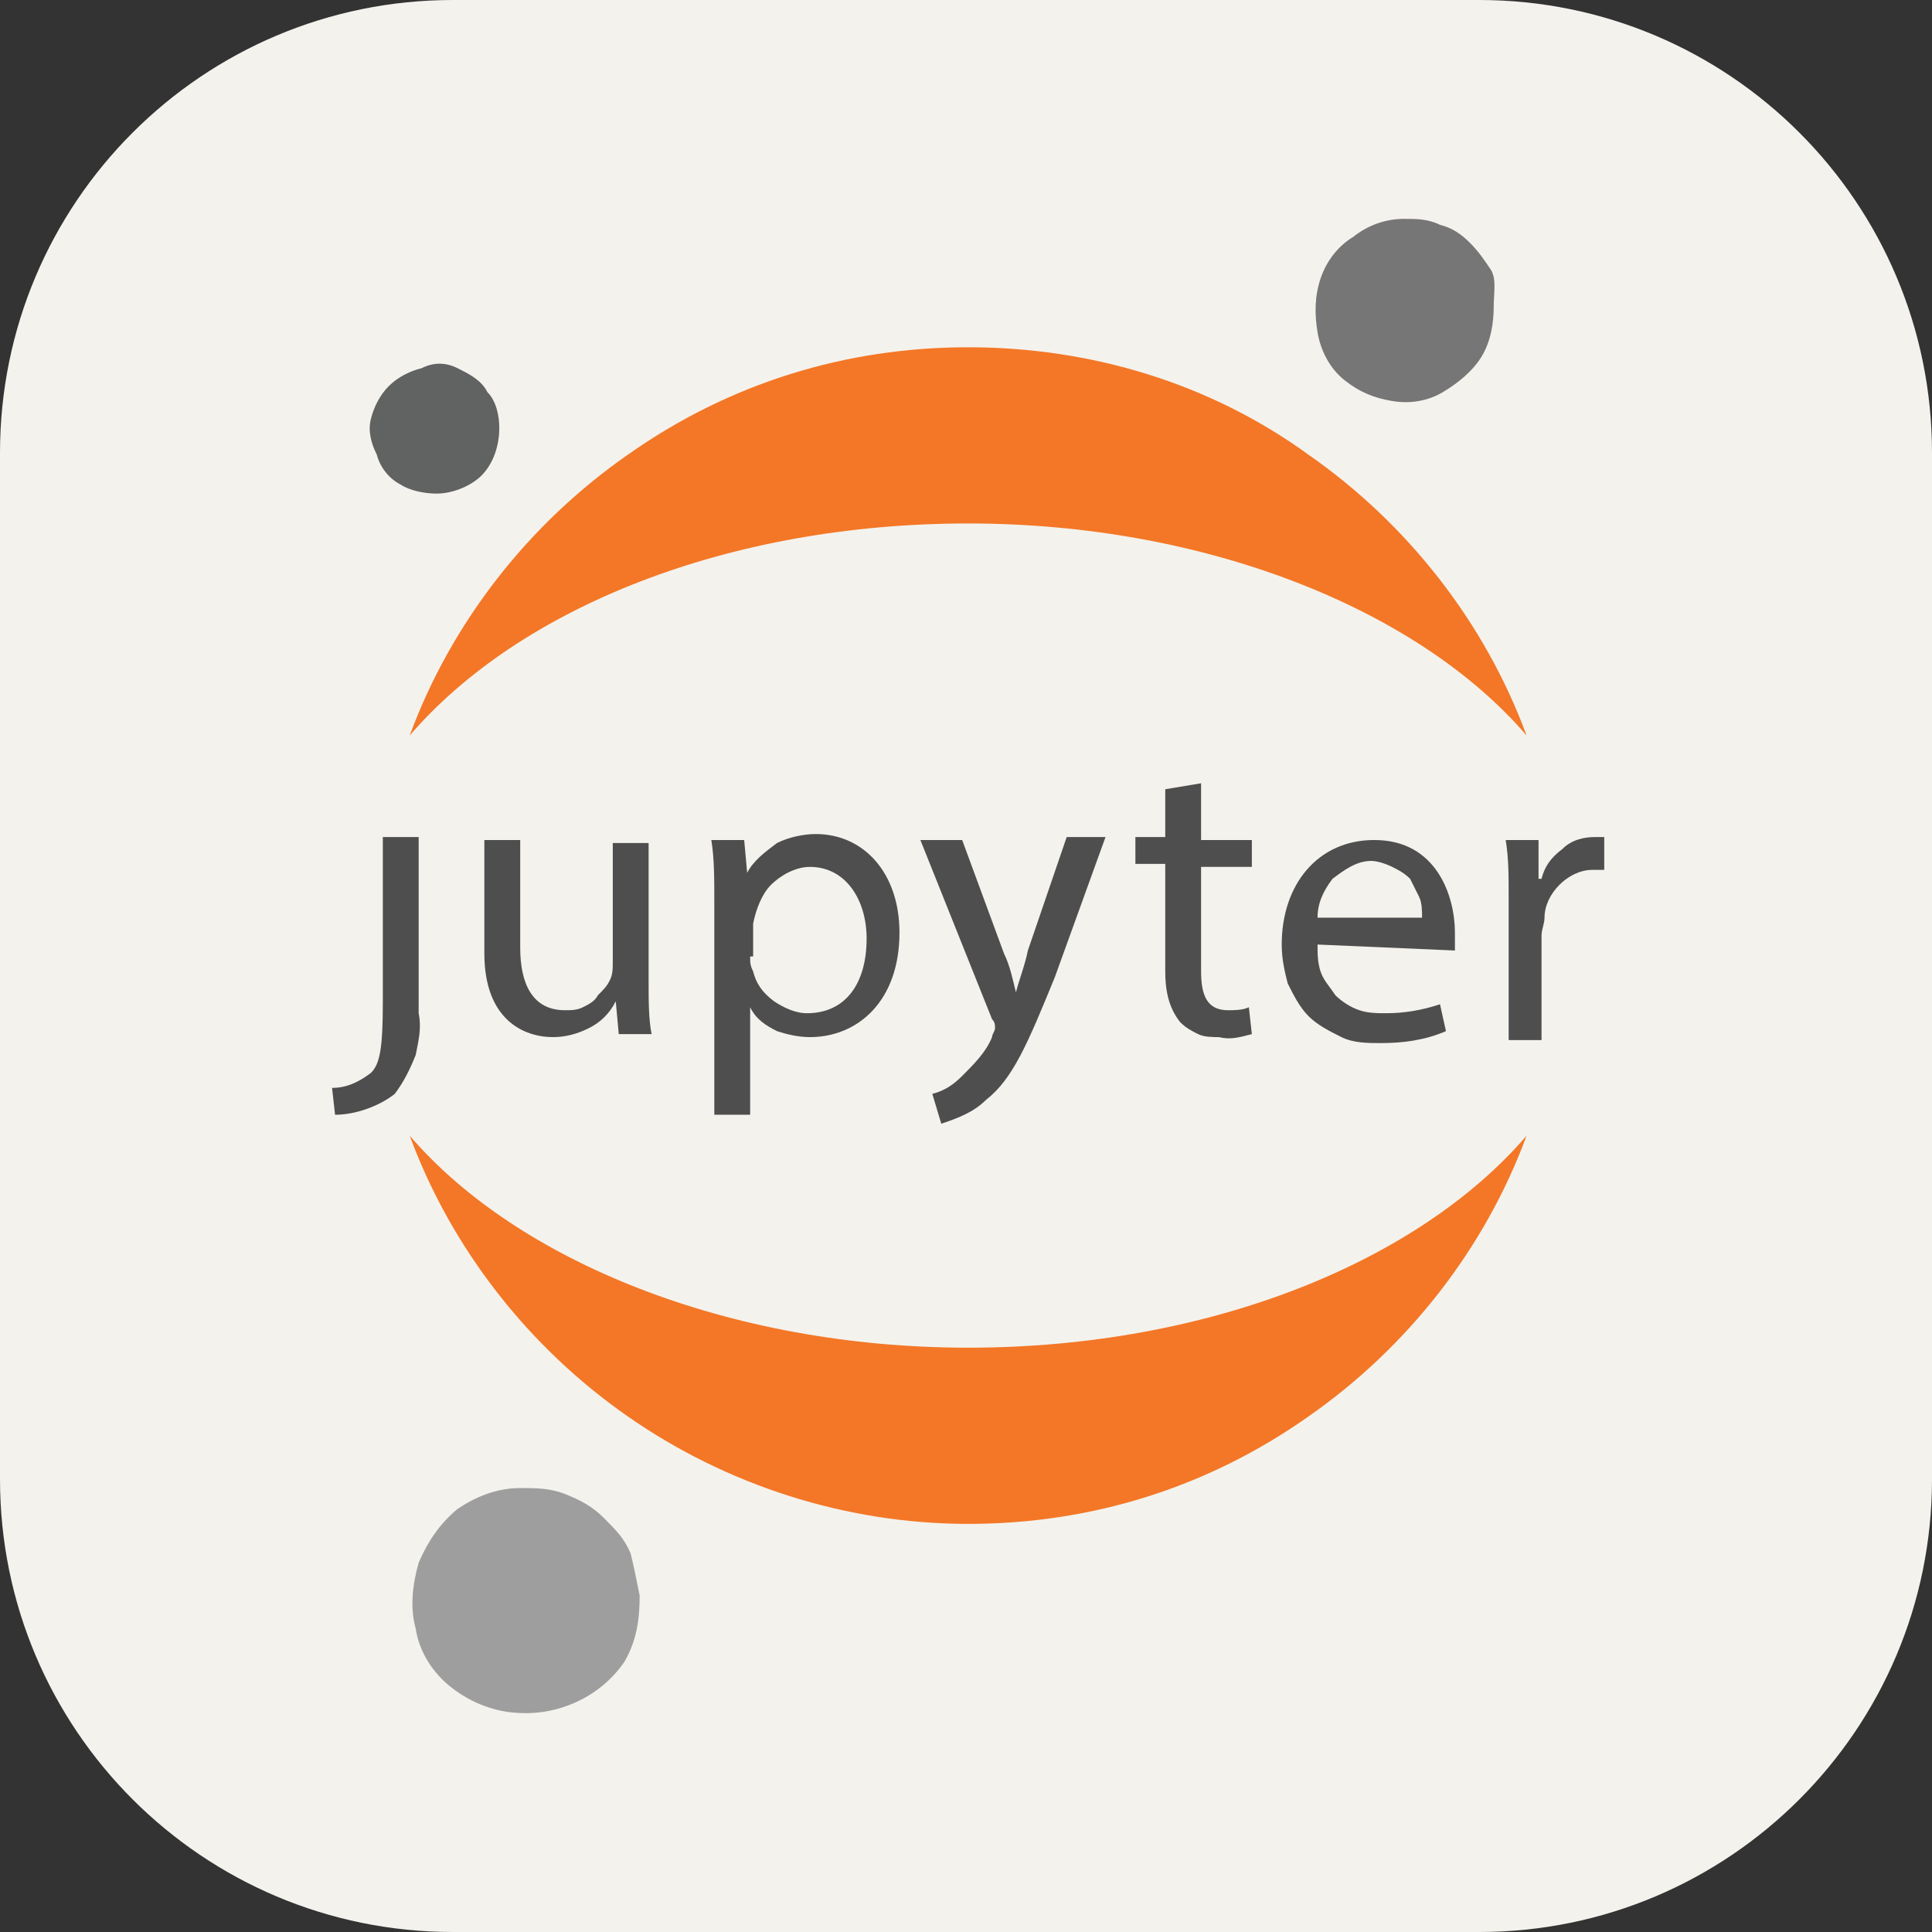 <svg width="256" height="256" viewBox="0 0 256 256" fill="none" xmlns="http://www.w3.org/2000/svg">
<rect x="0" y="0" width="256" height="256" fill="#333333" stroke="none"/>
<g clip-path="url(#clip0_221_598)">
<path d="M196 0H60C26.863 0 0 26.863 0 60V196C0 229.137 26.863 256 60 256H196C229.137 256 256 229.137 256 196V60C256 26.863 229.137 0 196 0Z" fill="#F4F2ED"/>
<path d="M50.727 132.674C50.727 139.006 50.331 140.984 49.144 142.171C47.561 143.358 45.978 144.15 44 144.15L44.396 147.711C47.166 147.711 50.331 146.524 52.31 144.941C53.497 143.358 54.288 141.776 55.08 139.797C55.475 137.818 55.871 136.236 55.475 134.257V110.911H50.727V132.674Z" fill="#4E4E4E"/>
<path d="M85.945 129.904C85.945 132.674 85.945 135.048 86.341 137.027H81.988L81.592 132.674C80.801 134.257 79.614 135.444 78.031 136.236C76.448 137.027 74.865 137.423 73.282 137.423C69.325 137.423 64.181 135.048 64.181 126.343V111.306H68.93V125.552C68.93 130.3 70.512 133.861 74.865 133.861C75.657 133.861 76.448 133.861 77.239 133.466C78.031 133.07 78.822 132.674 79.218 131.883C80.009 131.091 80.405 130.696 80.801 129.904C81.196 129.113 81.196 128.322 81.196 127.53V111.702H85.945V129.904Z" fill="#4E4E4E"/>
<path d="M94.65 119.616C94.65 116.45 94.65 113.681 94.254 111.306H98.607L99.003 115.659C99.794 114.076 101.377 112.889 102.96 111.702C104.543 110.911 106.521 110.515 108.104 110.515C114.435 110.515 119.184 115.659 119.184 123.573C119.184 132.674 113.644 137.423 107.313 137.423C105.73 137.423 104.147 137.027 102.96 136.631C101.377 135.84 100.19 135.048 99.399 133.466V147.711H94.65V119.616ZM99.399 126.739C99.399 127.53 99.398 127.926 99.794 128.717C100.19 130.3 100.981 131.487 102.564 132.674C103.751 133.466 105.334 134.257 106.917 134.257C112.061 134.257 114.831 130.3 114.831 124.365C114.831 119.22 112.061 114.868 107.313 114.868C105.334 114.868 103.356 116.055 102.168 117.242C100.981 118.429 100.19 120.407 99.794 122.386V126.739H99.399Z" fill="#4E4E4E"/>
<path d="M127.493 111.306L133.033 126.343C133.825 127.926 134.22 129.904 134.616 131.487C135.012 129.904 135.803 127.926 136.199 125.947L141.343 110.911H146.487L139.76 129.509C136.199 138.214 134.22 142.963 130.659 145.733C129.076 147.315 127.098 148.107 124.724 148.898L123.536 144.941C125.119 144.545 126.306 143.754 127.493 142.567C129.076 140.984 130.659 139.401 131.451 137.423C131.451 137.027 131.846 136.631 131.846 136.236C131.846 135.84 131.846 135.444 131.451 135.049L121.954 111.306H127.493Z" fill="#4E4E4E"/>
<path d="M159.15 103.788V111.306H165.877V114.868H159.15V128.717C159.15 131.883 159.942 133.861 162.712 133.861C163.503 133.861 164.69 133.861 165.482 133.466L165.877 137.027C164.294 137.423 163.107 137.818 161.525 137.423C160.733 137.423 159.546 137.423 158.755 137.027C157.963 136.631 157.172 136.236 156.38 135.444C154.798 133.466 154.402 131.091 154.402 128.717V114.472H150.445V110.911H154.402V104.579L159.15 103.788Z" fill="#4E4E4E"/>
<path d="M174.582 125.156C174.582 126.343 174.582 127.53 174.978 128.717C175.374 129.904 176.165 130.696 176.957 131.883C177.748 132.674 178.935 133.466 180.122 133.861C181.309 134.257 182.497 134.257 183.684 134.257C186.058 134.257 188.432 133.861 190.806 133.07L191.598 136.631C188.828 137.818 186.058 138.214 182.892 138.214C181.309 138.214 179.331 138.214 177.748 137.423C176.165 136.631 174.582 135.84 173.395 134.653C172.208 133.466 171.417 131.883 170.625 130.3C170.23 128.717 169.834 127.134 169.834 125.156C169.834 117.242 174.582 111.306 182.101 111.306C190.411 111.306 192.785 118.825 192.785 123.573C192.785 124.364 192.785 125.156 192.785 125.947L174.582 125.156ZM188.432 121.595C188.432 120.803 188.432 119.616 188.036 118.825C187.641 118.033 187.245 117.242 186.849 116.45C186.058 115.659 185.266 115.263 184.475 114.868C183.684 114.472 182.497 114.076 181.705 114.076C179.727 114.076 178.144 115.263 176.561 116.45C175.374 118.033 174.582 119.616 174.582 121.595H188.432Z" fill="#4E4E4E"/>
<path d="M199.907 119.22C199.907 116.055 199.907 113.681 199.512 111.306H203.864V116.45H204.26C204.656 114.868 205.447 113.681 207.03 112.493C208.217 111.306 209.8 110.911 211.383 110.911C211.779 110.911 212.174 110.911 212.57 110.911V115.263C212.174 115.263 211.383 115.263 210.987 115.263C209.404 115.263 207.822 116.055 206.634 117.242C205.447 118.429 204.656 120.012 204.656 121.595C204.656 122.386 204.26 123.177 204.26 123.969V137.818H199.907V119.22Z" fill="#4E4E4E"/>
<path d="M197.929 40.475C197.929 42.85 197.533 45.224 196.346 47.202C195.159 49.181 193.18 50.764 191.202 51.951C189.223 53.138 186.849 53.534 184.475 53.138C182.101 52.742 180.122 51.951 178.144 50.368C176.165 48.785 174.978 46.411 174.582 44.037C174.186 41.663 174.186 39.288 174.978 36.914C175.769 34.54 177.352 32.561 179.331 31.374C181.309 29.791 183.683 29 186.058 29C187.64 29 189.223 29 190.806 29.791C192.389 30.187 193.576 30.979 194.763 32.166C195.95 33.353 196.742 34.54 197.533 35.727C198.324 36.914 197.929 38.893 197.929 40.475Z" fill="#767677"/>
<path d="M128.285 178.576C96.628 178.576 68.533 167.1 54.288 150.481C59.828 165.518 70.116 178.576 83.174 187.677C96.233 196.778 112.061 201.922 128.285 201.922C144.509 201.922 159.941 197.174 173.395 187.677C186.453 178.576 196.742 165.518 202.281 150.481C188.036 167.1 160.337 178.576 128.285 178.576Z" fill="#F37726"/>
<path d="M128.285 69.362C159.941 69.362 188.036 80.837 202.281 97.457C196.742 82.42 186.453 69.362 173.395 60.261C160.337 50.764 144.509 46.015 128.285 46.015C112.061 46.015 96.628 50.764 83.174 60.261C70.116 69.362 59.828 82.42 54.288 97.457C68.929 80.441 96.628 69.362 128.285 69.362Z" fill="#F37726"/>
<path d="M84.758 211.419C84.758 214.585 84.362 217.355 82.779 220.125C81.196 222.499 78.822 224.477 76.052 225.665C73.282 226.852 70.512 227.247 67.347 226.852C64.577 226.456 61.807 225.269 59.433 223.29C57.058 221.312 55.475 218.542 55.08 215.772C54.288 213.002 54.684 209.836 55.475 207.066C56.663 204.297 58.245 201.922 60.62 199.944C62.994 198.361 65.764 197.174 68.93 197.174C70.908 197.174 72.886 197.174 74.865 197.965C76.844 198.757 78.426 199.548 80.009 201.131C81.592 202.714 82.779 203.901 83.57 205.879C83.966 207.462 84.362 209.441 84.758 211.419Z" fill="#9E9E9E"/>
<path d="M57.849 65.404C56.266 65.404 54.288 65.008 53.101 64.217C51.518 63.425 50.331 61.843 49.935 60.26C49.144 58.677 48.748 57.094 49.144 55.512C49.54 53.929 50.331 52.346 51.518 51.159C52.705 49.972 54.288 49.181 55.871 48.785C57.453 47.994 59.036 47.994 60.619 48.785C62.202 49.577 63.784 50.368 64.576 51.951C65.763 53.138 66.158 55.116 66.158 56.699C66.158 59.073 65.367 61.447 63.784 63.03C62.597 64.217 60.223 65.404 57.849 65.404Z" fill="#616262"/>
</g>
<defs>
<clipPath id="clip0_221_598">
<rect width="256" height="256" fill="white"/>
</clipPath>
</defs>
</svg>
